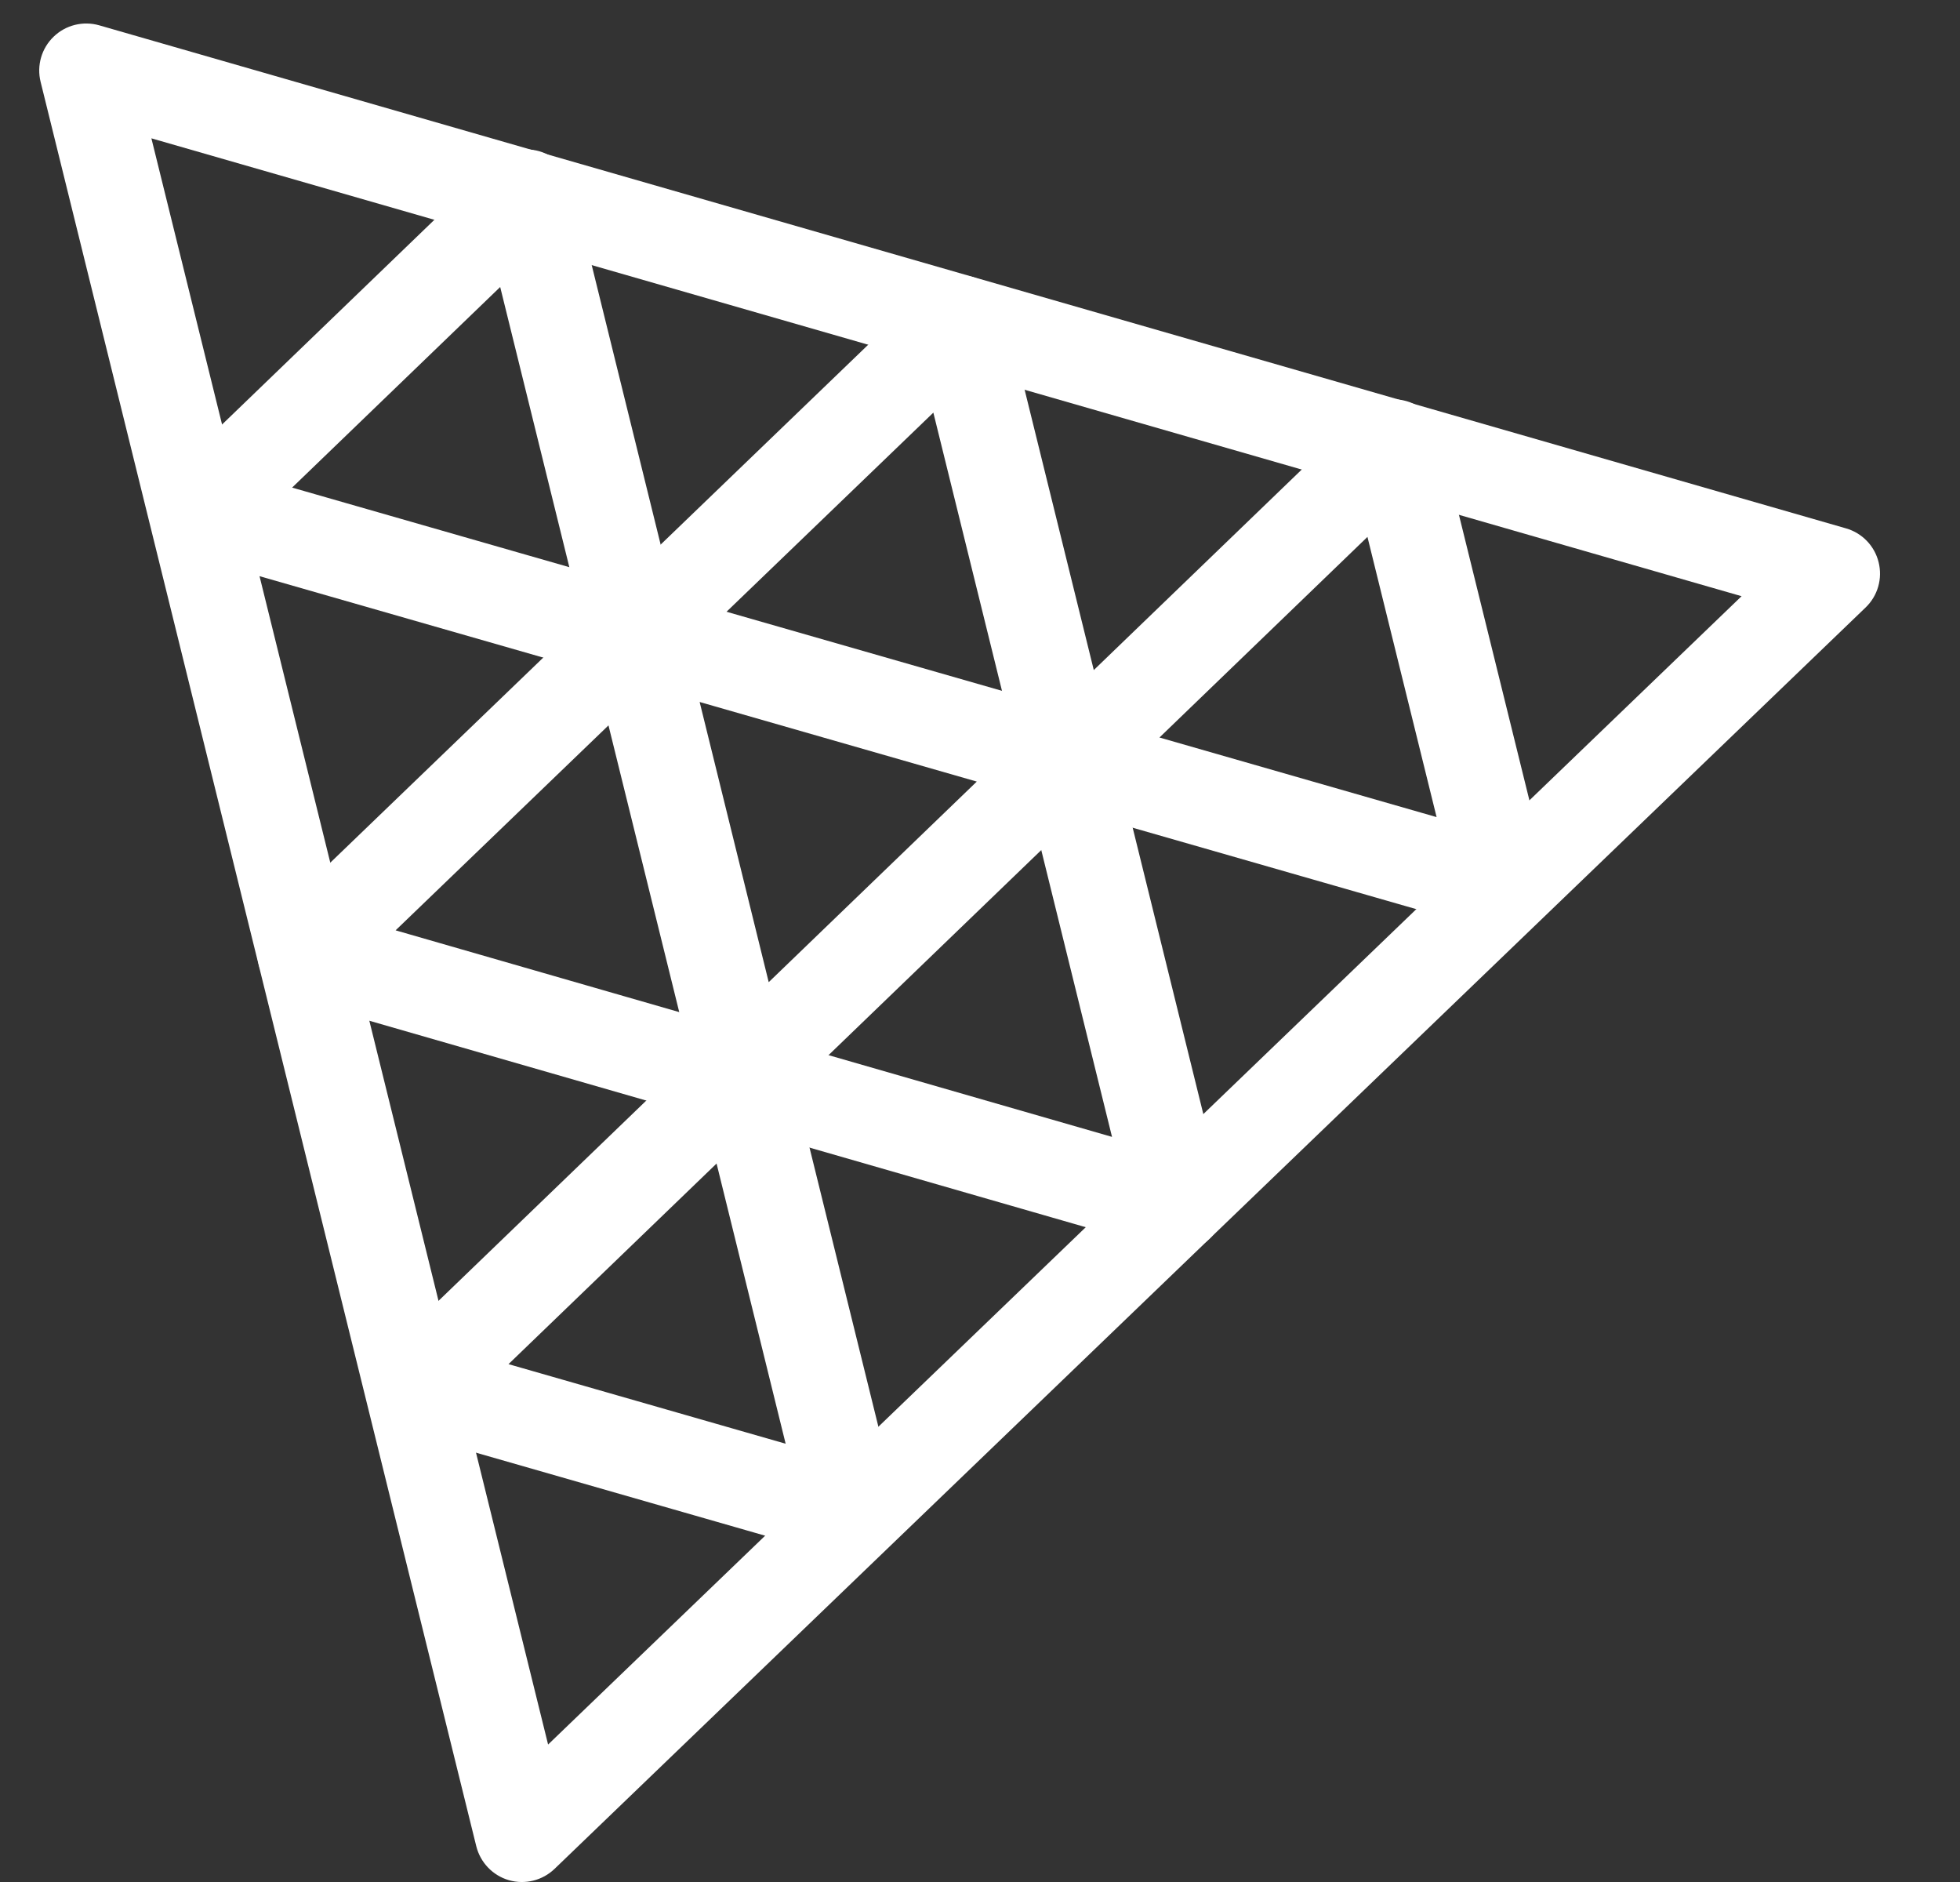 <svg width="25" height="24" viewBox="0 0 25 24" fill="none" xmlns="http://www.w3.org/2000/svg">
<rect x="0" y="0" width="25" height="24" fill="#333333" stroke="none"/>
<path fill-rule="evenodd" clip-rule="evenodd" d="M0.684 0.468C0.838 0.319 1.06 0.264 1.266 0.323L23.546 6.738C23.752 6.797 23.911 6.962 23.962 7.17C24.014 7.379 23.951 7.598 23.796 7.747L7.074 23.832C6.919 23.981 6.697 24.036 6.491 23.977C6.285 23.917 6.127 23.752 6.075 23.544L0.518 1.044C0.466 0.836 0.53 0.616 0.684 0.468ZM1.931 1.764L6.991 22.247L22.214 7.603L1.931 1.764Z" fill="white"/>
<path fill-rule="evenodd" clip-rule="evenodd" d="M12.405 3.532C12.611 3.591 12.769 3.756 12.821 3.964L15.598 15.218C15.649 15.426 15.585 15.645 15.431 15.794C15.277 15.942 15.055 15.997 14.849 15.938L3.715 12.73C3.509 12.67 3.35 12.505 3.299 12.297C3.247 12.089 3.311 11.87 3.465 11.721L11.822 3.676C11.977 3.527 12.199 3.472 12.405 3.532ZM5.046 11.864L14.184 14.498L11.905 5.262L5.046 11.864Z" fill="white"/>
<path fill-rule="evenodd" clip-rule="evenodd" d="M6.88 1.929C7.086 1.989 7.244 2.154 7.296 2.362L8.59 7.607L13.471 9.008L17.359 5.26C17.514 5.111 17.736 5.056 17.942 5.116C18.148 5.175 18.307 5.34 18.358 5.549L19.738 11.139C19.789 11.347 19.725 11.566 19.571 11.715C19.417 11.863 19.195 11.918 18.989 11.859L13.777 10.363L10.137 13.871L11.435 19.13C11.486 19.338 11.423 19.557 11.268 19.706C11.114 19.854 10.892 19.909 10.687 19.85L5.155 18.262C4.949 18.203 4.79 18.038 4.738 17.83C4.687 17.622 4.75 17.402 4.904 17.253L8.808 13.491L7.595 8.577L2.395 7.085C2.189 7.025 2.03 6.861 1.979 6.653C1.927 6.445 1.99 6.225 2.145 6.076L6.297 2.074C6.451 1.925 6.673 1.87 6.88 1.929ZM8.924 8.952L9.805 12.525L12.459 9.967L8.924 8.952ZM7.262 7.233L6.38 3.66L3.726 6.218L7.262 7.233ZM9.14 14.838L6.486 17.396L10.021 18.411L9.14 14.838ZM14.789 9.405L18.324 10.42L17.442 6.847L14.789 9.405Z" fill="white"/>
</svg>
